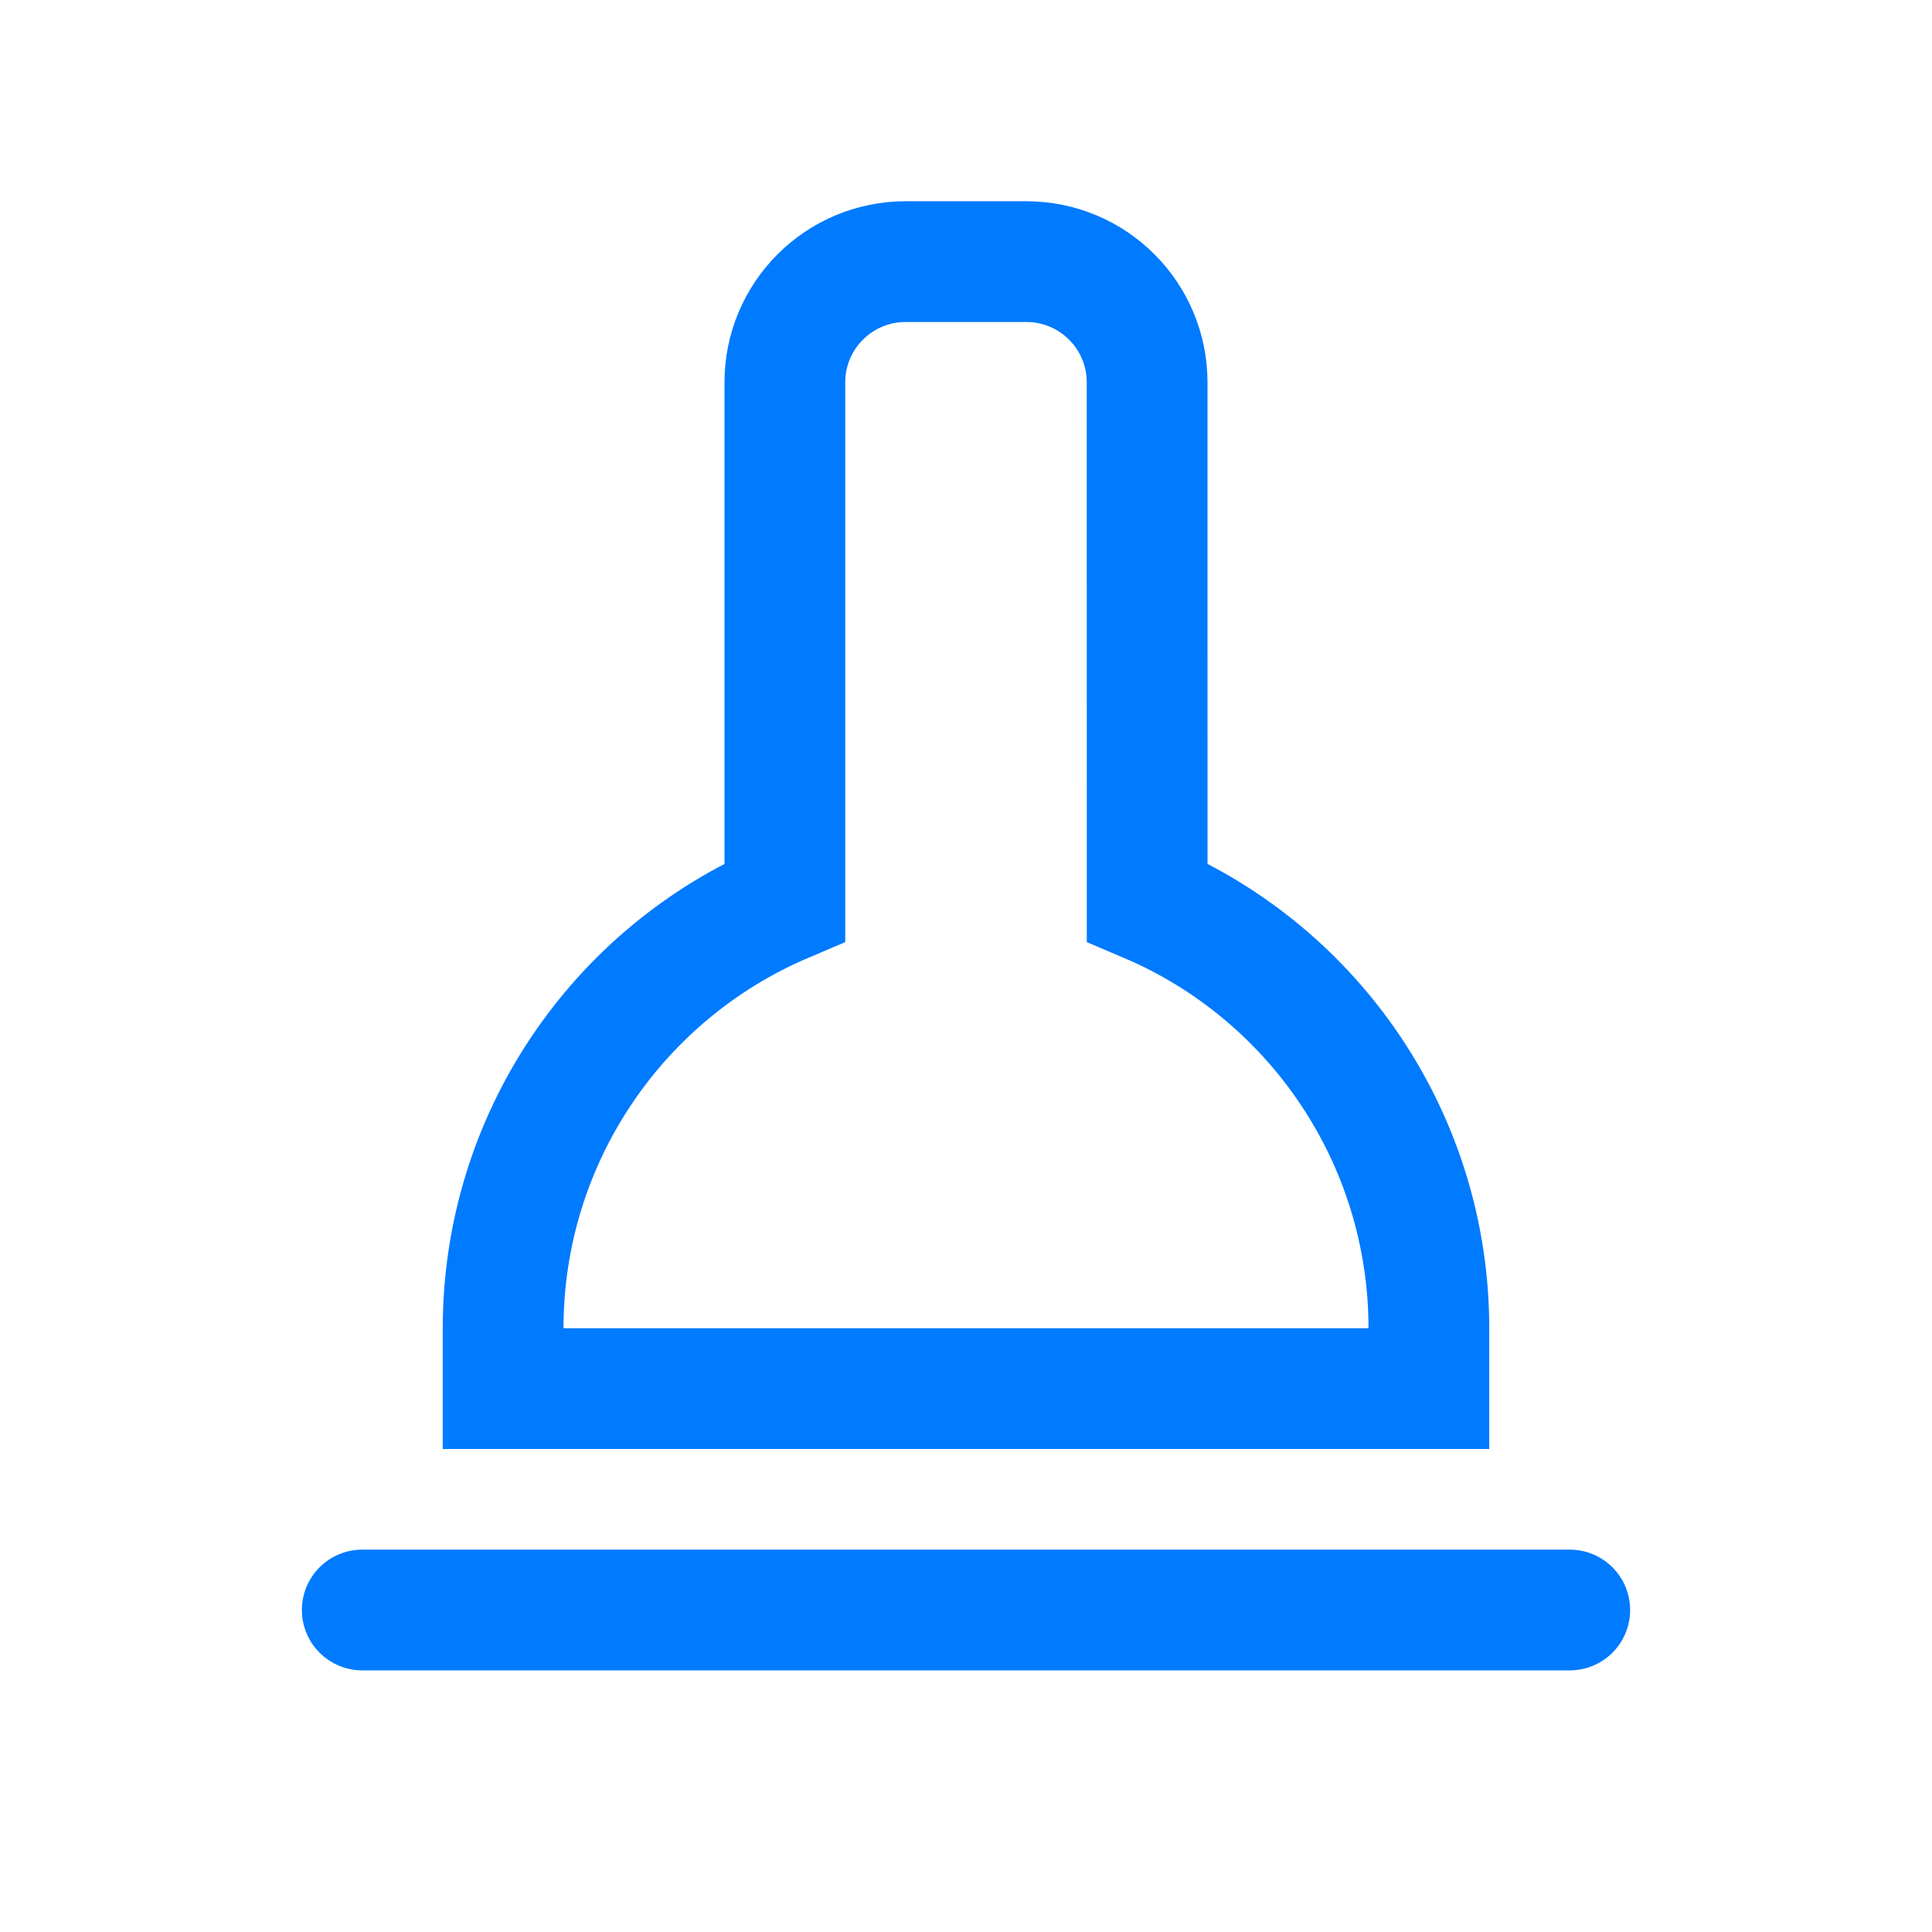 <?xml version="1.0" encoding="UTF-8"?>
<svg width="48px" height="48px" viewBox="0 0 48 48" version="1.1" xmlns="http://www.w3.org/2000/svg" xmlns:xlink="http://www.w3.org/1999/xlink">
    <!-- Generator: Sketch 60.1 (88133) - https://sketch.com -->
    <title>Drop</title>
    <desc>Created with Sketch.</desc>
    <g id="Drop" stroke="none" stroke-width="1" fill="none" fill-rule="evenodd">
        <path d="M28.501,22.414 C32.682,24.191 35.5,28.323 35.5,33 L35.5,34.5 L12.5,34.5 L12.5,33 C12.5,28.322 15.318,24.191 19.5,22.414 L19.5,9.5 C19.5,7.843 20.843,6.5 22.5,6.5 L25.5,6.5 C27.157,6.5 28.5,7.843 28.5,9.5 L28.501,22.414 Z" id="形状结合" stroke="#007AFF" stroke-width="3"></path>
        <line x1="9" y1="40" x2="39" y2="40" id="直线" stroke="#007AFF" stroke-width="3" stroke-linecap="round"></line>
    </g>
</svg>